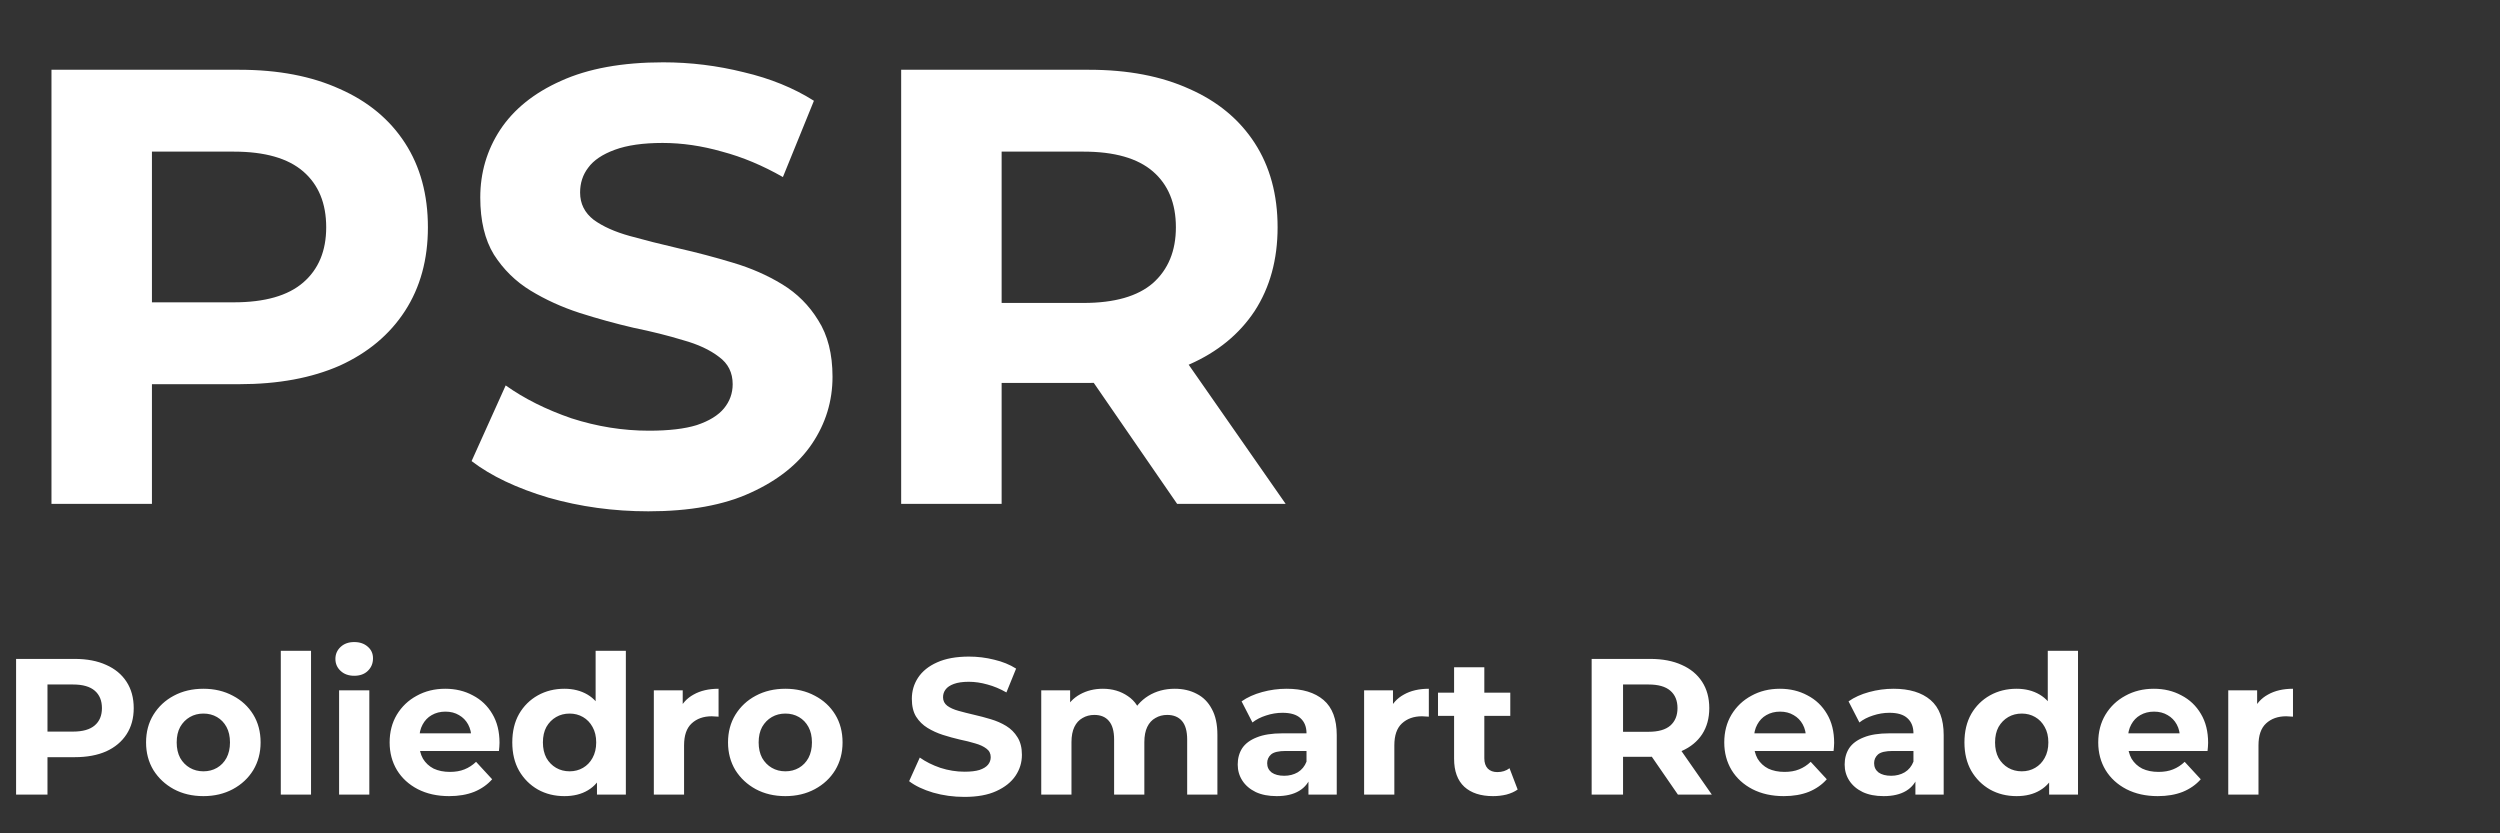 <svg width="129" height="43" viewBox="0 0 129 43" fill="none" xmlns="http://www.w3.org/2000/svg">
<rect x="0" y="0" width="129" height="43" fill="#333333" stroke="none"/>
<path d="M2.656 26V3.6H12.352C14.357 3.6 16.085 3.931 17.536 4.592C18.987 5.232 20.107 6.16 20.896 7.376C21.685 8.592 22.08 10.043 22.08 11.728C22.08 13.392 21.685 14.832 20.896 16.048C20.107 17.264 18.987 18.203 17.536 18.864C16.085 19.504 14.357 19.824 12.352 19.824H5.536L7.84 17.488V26H2.656ZM7.84 18.064L5.536 15.6H12.064C13.664 15.6 14.859 15.259 15.648 14.576C16.437 13.893 16.832 12.944 16.832 11.728C16.832 10.491 16.437 9.531 15.648 8.848C14.859 8.165 13.664 7.824 12.064 7.824H5.536L7.84 5.36V18.064ZM33.453 26.384C31.662 26.384 29.944 26.149 28.302 25.68C26.659 25.189 25.336 24.56 24.334 23.792L26.093 19.888C27.053 20.571 28.184 21.136 29.485 21.584C30.808 22.011 32.142 22.224 33.486 22.224C34.51 22.224 35.331 22.128 35.95 21.936C36.59 21.723 37.059 21.435 37.358 21.072C37.656 20.709 37.806 20.293 37.806 19.824C37.806 19.227 37.571 18.757 37.102 18.416C36.632 18.053 36.014 17.765 35.245 17.552C34.477 17.317 33.624 17.104 32.685 16.912C31.768 16.699 30.84 16.443 29.901 16.144C28.984 15.845 28.142 15.461 27.373 14.992C26.605 14.523 25.976 13.904 25.485 13.136C25.016 12.368 24.782 11.387 24.782 10.192C24.782 8.912 25.123 7.749 25.805 6.704C26.509 5.637 27.555 4.795 28.942 4.176C30.349 3.536 32.109 3.216 34.221 3.216C35.63 3.216 37.016 3.387 38.382 3.728C39.747 4.048 40.952 4.539 41.998 5.2L40.398 9.136C39.352 8.539 38.307 8.101 37.261 7.824C36.216 7.525 35.192 7.376 34.19 7.376C33.187 7.376 32.365 7.493 31.726 7.728C31.085 7.963 30.627 8.272 30.349 8.656C30.072 9.019 29.933 9.445 29.933 9.936C29.933 10.512 30.168 10.981 30.637 11.344C31.107 11.685 31.726 11.963 32.493 12.176C33.261 12.389 34.104 12.603 35.022 12.816C35.96 13.029 36.888 13.275 37.806 13.552C38.744 13.829 39.597 14.203 40.365 14.672C41.133 15.141 41.752 15.76 42.221 16.528C42.712 17.296 42.958 18.267 42.958 19.44C42.958 20.699 42.605 21.851 41.901 22.896C41.197 23.941 40.142 24.784 38.733 25.424C37.347 26.064 35.587 26.384 33.453 26.384ZM46.5 26V3.6H56.196C58.201 3.6 59.929 3.931 61.38 4.592C62.83 5.232 63.95 6.16 64.74 7.376C65.529 8.592 65.924 10.043 65.924 11.728C65.924 13.392 65.529 14.832 64.74 16.048C63.95 17.243 62.83 18.16 61.38 18.8C59.929 19.44 58.201 19.76 56.196 19.76H49.38L51.684 17.488V26H46.5ZM60.74 26L55.14 17.872H60.676L66.34 26H60.74ZM51.684 18.064L49.38 15.632H55.908C57.508 15.632 58.702 15.291 59.492 14.608C60.281 13.904 60.676 12.944 60.676 11.728C60.676 10.491 60.281 9.531 59.492 8.848C58.702 8.165 57.508 7.824 55.908 7.824H49.38L51.684 5.36V18.064Z" fill="white"/>
<path d="M0.83 41V34H3.86C4.487 34 5.027 34.103 5.48 34.31C5.933 34.51 6.283 34.8 6.53 35.18C6.777 35.56 6.9 36.013 6.9 36.54C6.9 37.06 6.777 37.51 6.53 37.89C6.283 38.27 5.933 38.563 5.48 38.77C5.027 38.97 4.487 39.07 3.86 39.07H1.73L2.45 38.34V41H0.83ZM2.45 38.52L1.73 37.75H3.77C4.27 37.75 4.643 37.643 4.89 37.43C5.137 37.217 5.26 36.92 5.26 36.54C5.26 36.153 5.137 35.853 4.89 35.64C4.643 35.427 4.27 35.32 3.77 35.32H1.73L2.45 34.55V38.52ZM10.497 41.08C9.923 41.08 9.413 40.96 8.967 40.72C8.527 40.48 8.177 40.153 7.917 39.74C7.663 39.32 7.537 38.843 7.537 38.31C7.537 37.77 7.663 37.293 7.917 36.88C8.177 36.46 8.527 36.133 8.967 35.9C9.413 35.66 9.923 35.54 10.497 35.54C11.063 35.54 11.57 35.66 12.017 35.9C12.463 36.133 12.813 36.457 13.067 36.87C13.32 37.283 13.447 37.763 13.447 38.31C13.447 38.843 13.32 39.32 13.067 39.74C12.813 40.153 12.463 40.48 12.017 40.72C11.57 40.96 11.063 41.08 10.497 41.08ZM10.497 39.8C10.757 39.8 10.99 39.74 11.197 39.62C11.403 39.5 11.567 39.33 11.687 39.11C11.807 38.883 11.867 38.617 11.867 38.31C11.867 37.997 11.807 37.73 11.687 37.51C11.567 37.29 11.403 37.12 11.197 37C10.99 36.88 10.757 36.82 10.497 36.82C10.237 36.82 10.004 36.88 9.797 37C9.59 37.12 9.423 37.29 9.297 37.51C9.177 37.73 9.117 37.997 9.117 38.31C9.117 38.617 9.177 38.883 9.297 39.11C9.423 39.33 9.59 39.5 9.797 39.62C10.004 39.74 10.237 39.8 10.497 39.8ZM14.489 41V33.58H16.049V41H14.489ZM17.497 41V35.62H19.057V41H17.497ZM18.277 34.87C17.991 34.87 17.757 34.787 17.577 34.62C17.397 34.453 17.307 34.247 17.307 34C17.307 33.753 17.397 33.547 17.577 33.38C17.757 33.213 17.991 33.13 18.277 33.13C18.564 33.13 18.797 33.21 18.977 33.37C19.157 33.523 19.247 33.723 19.247 33.97C19.247 34.23 19.157 34.447 18.977 34.62C18.804 34.787 18.571 34.87 18.277 34.87ZM23.175 41.08C22.562 41.08 22.022 40.96 21.555 40.72C21.095 40.48 20.738 40.153 20.485 39.74C20.232 39.32 20.105 38.843 20.105 38.31C20.105 37.77 20.229 37.293 20.475 36.88C20.729 36.46 21.072 36.133 21.505 35.9C21.939 35.66 22.428 35.54 22.975 35.54C23.502 35.54 23.975 35.653 24.395 35.88C24.822 36.1 25.159 36.42 25.405 36.84C25.652 37.253 25.775 37.75 25.775 38.33C25.775 38.39 25.772 38.46 25.765 38.54C25.759 38.613 25.752 38.683 25.745 38.75H21.375V37.84H24.925L24.325 38.11C24.325 37.83 24.268 37.587 24.155 37.38C24.042 37.173 23.885 37.013 23.685 36.9C23.485 36.78 23.252 36.72 22.985 36.72C22.718 36.72 22.482 36.78 22.275 36.9C22.075 37.013 21.919 37.177 21.805 37.39C21.692 37.597 21.635 37.843 21.635 38.13V38.37C21.635 38.663 21.698 38.923 21.825 39.15C21.959 39.37 22.142 39.54 22.375 39.66C22.615 39.773 22.895 39.83 23.215 39.83C23.502 39.83 23.752 39.787 23.965 39.7C24.185 39.613 24.385 39.483 24.565 39.31L25.395 40.21C25.148 40.49 24.838 40.707 24.465 40.86C24.092 41.007 23.662 41.08 23.175 41.08ZM29.124 41.08C28.617 41.08 28.16 40.967 27.754 40.74C27.347 40.507 27.024 40.183 26.784 39.77C26.55 39.357 26.434 38.87 26.434 38.31C26.434 37.743 26.55 37.253 26.784 36.84C27.024 36.427 27.347 36.107 27.754 35.88C28.16 35.653 28.617 35.54 29.124 35.54C29.577 35.54 29.974 35.64 30.314 35.84C30.654 36.04 30.917 36.343 31.104 36.75C31.29 37.157 31.384 37.677 31.384 38.31C31.384 38.937 31.294 39.457 31.114 39.87C30.934 40.277 30.674 40.58 30.334 40.78C30 40.98 29.597 41.08 29.124 41.08ZM29.394 39.8C29.647 39.8 29.877 39.74 30.084 39.62C30.29 39.5 30.454 39.33 30.574 39.11C30.7 38.883 30.764 38.617 30.764 38.31C30.764 37.997 30.7 37.73 30.574 37.51C30.454 37.29 30.29 37.12 30.084 37C29.877 36.88 29.647 36.82 29.394 36.82C29.134 36.82 28.9 36.88 28.694 37C28.487 37.12 28.32 37.29 28.194 37.51C28.074 37.73 28.014 37.997 28.014 38.31C28.014 38.617 28.074 38.883 28.194 39.11C28.32 39.33 28.487 39.5 28.694 39.62C28.9 39.74 29.134 39.8 29.394 39.8ZM30.804 41V39.9L30.834 38.3L30.734 36.71V33.58H32.294V41H30.804ZM33.738 41V35.62H35.228V37.14L35.018 36.7C35.178 36.32 35.434 36.033 35.788 35.84C36.141 35.64 36.571 35.54 37.078 35.54V36.98C37.011 36.973 36.951 36.97 36.898 36.97C36.844 36.963 36.788 36.96 36.728 36.96C36.301 36.96 35.954 37.083 35.688 37.33C35.428 37.57 35.298 37.947 35.298 38.46V41H33.738ZM40.526 41.08C39.953 41.08 39.443 40.96 38.996 40.72C38.556 40.48 38.206 40.153 37.946 39.74C37.693 39.32 37.566 38.843 37.566 38.31C37.566 37.77 37.693 37.293 37.946 36.88C38.206 36.46 38.556 36.133 38.996 35.9C39.443 35.66 39.953 35.54 40.526 35.54C41.093 35.54 41.599 35.66 42.046 35.9C42.493 36.133 42.843 36.457 43.096 36.87C43.349 37.283 43.476 37.763 43.476 38.31C43.476 38.843 43.349 39.32 43.096 39.74C42.843 40.153 42.493 40.48 42.046 40.72C41.599 40.96 41.093 41.08 40.526 41.08ZM40.526 39.8C40.786 39.8 41.019 39.74 41.226 39.62C41.433 39.5 41.596 39.33 41.716 39.11C41.836 38.883 41.896 38.617 41.896 38.31C41.896 37.997 41.836 37.73 41.716 37.51C41.596 37.29 41.433 37.12 41.226 37C41.019 36.88 40.786 36.82 40.526 36.82C40.266 36.82 40.033 36.88 39.826 37C39.619 37.12 39.453 37.29 39.326 37.51C39.206 37.73 39.146 37.997 39.146 38.31C39.146 38.617 39.206 38.883 39.326 39.11C39.453 39.33 39.619 39.5 39.826 39.62C40.033 39.74 40.266 39.8 40.526 39.8ZM49.761 41.12C49.201 41.12 48.664 41.047 48.151 40.9C47.638 40.747 47.224 40.55 46.911 40.31L47.461 39.09C47.761 39.303 48.114 39.48 48.521 39.62C48.934 39.753 49.351 39.82 49.771 39.82C50.091 39.82 50.347 39.79 50.541 39.73C50.741 39.663 50.888 39.573 50.981 39.46C51.074 39.347 51.121 39.217 51.121 39.07C51.121 38.883 51.047 38.737 50.901 38.63C50.754 38.517 50.561 38.427 50.321 38.36C50.081 38.287 49.814 38.22 49.521 38.16C49.234 38.093 48.944 38.013 48.651 37.92C48.364 37.827 48.101 37.707 47.861 37.56C47.621 37.413 47.424 37.22 47.271 36.98C47.124 36.74 47.051 36.433 47.051 36.06C47.051 35.66 47.157 35.297 47.371 34.97C47.591 34.637 47.917 34.373 48.351 34.18C48.791 33.98 49.341 33.88 50.001 33.88C50.441 33.88 50.874 33.933 51.301 34.04C51.727 34.14 52.104 34.293 52.431 34.5L51.931 35.73C51.604 35.543 51.278 35.407 50.951 35.32C50.624 35.227 50.304 35.18 49.991 35.18C49.678 35.18 49.421 35.217 49.221 35.29C49.021 35.363 48.877 35.46 48.791 35.58C48.704 35.693 48.661 35.827 48.661 35.98C48.661 36.16 48.734 36.307 48.881 36.42C49.028 36.527 49.221 36.613 49.461 36.68C49.701 36.747 49.964 36.813 50.251 36.88C50.544 36.947 50.834 37.023 51.121 37.11C51.414 37.197 51.681 37.313 51.921 37.46C52.161 37.607 52.354 37.8 52.501 38.04C52.654 38.28 52.731 38.583 52.731 38.95C52.731 39.343 52.621 39.703 52.401 40.03C52.181 40.357 51.851 40.62 51.411 40.82C50.977 41.02 50.428 41.12 49.761 41.12ZM60.618 35.54C61.044 35.54 61.421 35.627 61.748 35.8C62.081 35.967 62.341 36.227 62.528 36.58C62.721 36.927 62.818 37.373 62.818 37.92V41H61.258V38.16C61.258 37.727 61.168 37.407 60.988 37.2C60.808 36.993 60.554 36.89 60.228 36.89C60.001 36.89 59.798 36.943 59.618 37.05C59.438 37.15 59.298 37.303 59.198 37.51C59.098 37.717 59.048 37.98 59.048 38.3V41H57.488V38.16C57.488 37.727 57.398 37.407 57.218 37.2C57.044 36.993 56.794 36.89 56.468 36.89C56.241 36.89 56.038 36.943 55.858 37.05C55.678 37.15 55.538 37.303 55.438 37.51C55.338 37.717 55.288 37.98 55.288 38.3V41H53.728V35.62H55.218V37.09L54.938 36.66C55.124 36.293 55.388 36.017 55.728 35.83C56.075 35.637 56.468 35.54 56.908 35.54C57.401 35.54 57.831 35.667 58.198 35.92C58.571 36.167 58.818 36.547 58.938 37.06L58.388 36.91C58.568 36.49 58.855 36.157 59.248 35.91C59.648 35.663 60.105 35.54 60.618 35.54ZM67.516 41V39.95L67.416 39.72V37.84C67.416 37.507 67.313 37.247 67.106 37.06C66.906 36.873 66.596 36.78 66.176 36.78C65.889 36.78 65.606 36.827 65.326 36.92C65.053 37.007 64.819 37.127 64.626 37.28L64.066 36.19C64.359 35.983 64.713 35.823 65.126 35.71C65.539 35.597 65.959 35.54 66.386 35.54C67.206 35.54 67.843 35.733 68.296 36.12C68.749 36.507 68.976 37.11 68.976 37.93V41H67.516ZM65.876 41.08C65.456 41.08 65.096 41.01 64.796 40.87C64.496 40.723 64.266 40.527 64.106 40.28C63.946 40.033 63.866 39.757 63.866 39.45C63.866 39.13 63.943 38.85 64.096 38.61C64.256 38.37 64.506 38.183 64.846 38.05C65.186 37.91 65.629 37.84 66.176 37.84H67.606V38.75H66.346C65.979 38.75 65.726 38.81 65.586 38.93C65.453 39.05 65.386 39.2 65.386 39.38C65.386 39.58 65.463 39.74 65.616 39.86C65.776 39.973 65.993 40.03 66.266 40.03C66.526 40.03 66.759 39.97 66.966 39.85C67.173 39.723 67.323 39.54 67.416 39.3L67.656 40.02C67.543 40.367 67.336 40.63 67.036 40.81C66.736 40.99 66.349 41.08 65.876 41.08ZM70.388 41V35.62H71.878V37.14L71.668 36.7C71.828 36.32 72.085 36.033 72.438 35.84C72.791 35.64 73.221 35.54 73.728 35.54V36.98C73.661 36.973 73.601 36.97 73.548 36.97C73.495 36.963 73.438 36.96 73.378 36.96C72.951 36.96 72.605 37.083 72.338 37.33C72.078 37.57 71.948 37.947 71.948 38.46V41H70.388ZM77.041 41.08C76.408 41.08 75.914 40.92 75.561 40.6C75.208 40.273 75.031 39.79 75.031 39.15V34.43H76.591V39.13C76.591 39.357 76.651 39.533 76.771 39.66C76.891 39.78 77.054 39.84 77.261 39.84C77.508 39.84 77.718 39.773 77.891 39.64L78.311 40.74C78.151 40.853 77.958 40.94 77.731 41C77.511 41.053 77.281 41.08 77.041 41.08ZM74.201 36.94V35.74H77.931V36.94H74.201ZM82.129 41V34H85.159C85.785 34 86.326 34.103 86.779 34.31C87.232 34.51 87.582 34.8 87.829 35.18C88.076 35.56 88.199 36.013 88.199 36.54C88.199 37.06 88.076 37.51 87.829 37.89C87.582 38.263 87.232 38.55 86.779 38.75C86.326 38.95 85.785 39.05 85.159 39.05H83.029L83.749 38.34V41H82.129ZM86.579 41L84.829 38.46H86.559L88.329 41H86.579ZM83.749 38.52L83.029 37.76H85.069C85.569 37.76 85.942 37.653 86.189 37.44C86.436 37.22 86.559 36.92 86.559 36.54C86.559 36.153 86.436 35.853 86.189 35.64C85.942 35.427 85.569 35.32 85.069 35.32H83.029L83.749 34.55V38.52ZM92.042 41.08C91.429 41.08 90.889 40.96 90.422 40.72C89.962 40.48 89.606 40.153 89.352 39.74C89.099 39.32 88.972 38.843 88.972 38.31C88.972 37.77 89.096 37.293 89.342 36.88C89.596 36.46 89.939 36.133 90.372 35.9C90.806 35.66 91.296 35.54 91.842 35.54C92.369 35.54 92.842 35.653 93.262 35.88C93.689 36.1 94.026 36.42 94.272 36.84C94.519 37.253 94.642 37.75 94.642 38.33C94.642 38.39 94.639 38.46 94.632 38.54C94.626 38.613 94.619 38.683 94.612 38.75H90.242V37.84H93.792L93.192 38.11C93.192 37.83 93.136 37.587 93.022 37.38C92.909 37.173 92.752 37.013 92.552 36.9C92.352 36.78 92.119 36.72 91.852 36.72C91.586 36.72 91.349 36.78 91.142 36.9C90.942 37.013 90.786 37.177 90.672 37.39C90.559 37.597 90.502 37.843 90.502 38.13V38.37C90.502 38.663 90.566 38.923 90.692 39.15C90.826 39.37 91.009 39.54 91.242 39.66C91.482 39.773 91.762 39.83 92.082 39.83C92.369 39.83 92.619 39.787 92.832 39.7C93.052 39.613 93.252 39.483 93.432 39.31L94.262 40.21C94.016 40.49 93.706 40.707 93.332 40.86C92.959 41.007 92.529 41.08 92.042 41.08ZM98.835 41V39.95L98.734 39.72V37.84C98.734 37.507 98.631 37.247 98.424 37.06C98.225 36.873 97.915 36.78 97.495 36.78C97.208 36.78 96.924 36.827 96.644 36.92C96.371 37.007 96.138 37.127 95.945 37.28L95.385 36.19C95.678 35.983 96.031 35.823 96.445 35.71C96.858 35.597 97.278 35.54 97.704 35.54C98.525 35.54 99.161 35.733 99.615 36.12C100.068 36.507 100.294 37.11 100.294 37.93V41H98.835ZM97.195 41.08C96.775 41.08 96.415 41.01 96.115 40.87C95.814 40.723 95.585 40.527 95.424 40.28C95.264 40.033 95.184 39.757 95.184 39.45C95.184 39.13 95.261 38.85 95.415 38.61C95.575 38.37 95.825 38.183 96.165 38.05C96.504 37.91 96.948 37.84 97.495 37.84H98.924V38.75H97.665C97.298 38.75 97.044 38.81 96.904 38.93C96.771 39.05 96.704 39.2 96.704 39.38C96.704 39.58 96.781 39.74 96.934 39.86C97.094 39.973 97.311 40.03 97.585 40.03C97.844 40.03 98.078 39.97 98.284 39.85C98.491 39.723 98.641 39.54 98.734 39.3L98.975 40.02C98.861 40.367 98.654 40.63 98.355 40.81C98.055 40.99 97.668 41.08 97.195 41.08ZM104.055 41.08C103.549 41.08 103.092 40.967 102.685 40.74C102.279 40.507 101.955 40.183 101.715 39.77C101.482 39.357 101.365 38.87 101.365 38.31C101.365 37.743 101.482 37.253 101.715 36.84C101.955 36.427 102.279 36.107 102.685 35.88C103.092 35.653 103.549 35.54 104.055 35.54C104.509 35.54 104.905 35.64 105.245 35.84C105.585 36.04 105.849 36.343 106.035 36.75C106.222 37.157 106.315 37.677 106.315 38.31C106.315 38.937 106.225 39.457 106.045 39.87C105.865 40.277 105.605 40.58 105.265 40.78C104.932 40.98 104.529 41.08 104.055 41.08ZM104.325 39.8C104.579 39.8 104.809 39.74 105.015 39.62C105.222 39.5 105.385 39.33 105.505 39.11C105.632 38.883 105.695 38.617 105.695 38.31C105.695 37.997 105.632 37.73 105.505 37.51C105.385 37.29 105.222 37.12 105.015 37C104.809 36.88 104.579 36.82 104.325 36.82C104.065 36.82 103.832 36.88 103.625 37C103.419 37.12 103.252 37.29 103.125 37.51C103.005 37.73 102.945 37.997 102.945 38.31C102.945 38.617 103.005 38.883 103.125 39.11C103.252 39.33 103.419 39.5 103.625 39.62C103.832 39.74 104.065 39.8 104.325 39.8ZM105.735 41V39.9L105.765 38.3L105.665 36.71V33.58H107.225V41H105.735ZM111.339 41.08C110.726 41.08 110.186 40.96 109.719 40.72C109.259 40.48 108.903 40.153 108.649 39.74C108.396 39.32 108.269 38.843 108.269 38.31C108.269 37.77 108.393 37.293 108.639 36.88C108.893 36.46 109.236 36.133 109.669 35.9C110.103 35.66 110.593 35.54 111.139 35.54C111.666 35.54 112.139 35.653 112.559 35.88C112.986 36.1 113.323 36.42 113.569 36.84C113.816 37.253 113.939 37.75 113.939 38.33C113.939 38.39 113.936 38.46 113.929 38.54C113.923 38.613 113.916 38.683 113.909 38.75H109.539V37.84H113.089L112.489 38.11C112.489 37.83 112.433 37.587 112.319 37.38C112.206 37.173 112.049 37.013 111.849 36.9C111.649 36.78 111.416 36.72 111.149 36.72C110.883 36.72 110.646 36.78 110.439 36.9C110.239 37.013 110.083 37.177 109.969 37.39C109.856 37.597 109.799 37.843 109.799 38.13V38.37C109.799 38.663 109.863 38.923 109.989 39.15C110.123 39.37 110.306 39.54 110.539 39.66C110.779 39.773 111.059 39.83 111.379 39.83C111.666 39.83 111.916 39.787 112.129 39.7C112.349 39.613 112.549 39.483 112.729 39.31L113.559 40.21C113.313 40.49 113.003 40.707 112.629 40.86C112.256 41.007 111.826 41.08 111.339 41.08ZM114.978 41V35.62H116.468V37.14L116.258 36.7C116.418 36.32 116.674 36.033 117.028 35.84C117.381 35.64 117.811 35.54 118.318 35.54V36.98C118.251 36.973 118.191 36.97 118.138 36.97C118.084 36.963 118.028 36.96 117.968 36.96C117.541 36.96 117.194 37.083 116.928 37.33C116.668 37.57 116.538 37.947 116.538 38.46V41H114.978Z" fill="white"/>
</svg>
